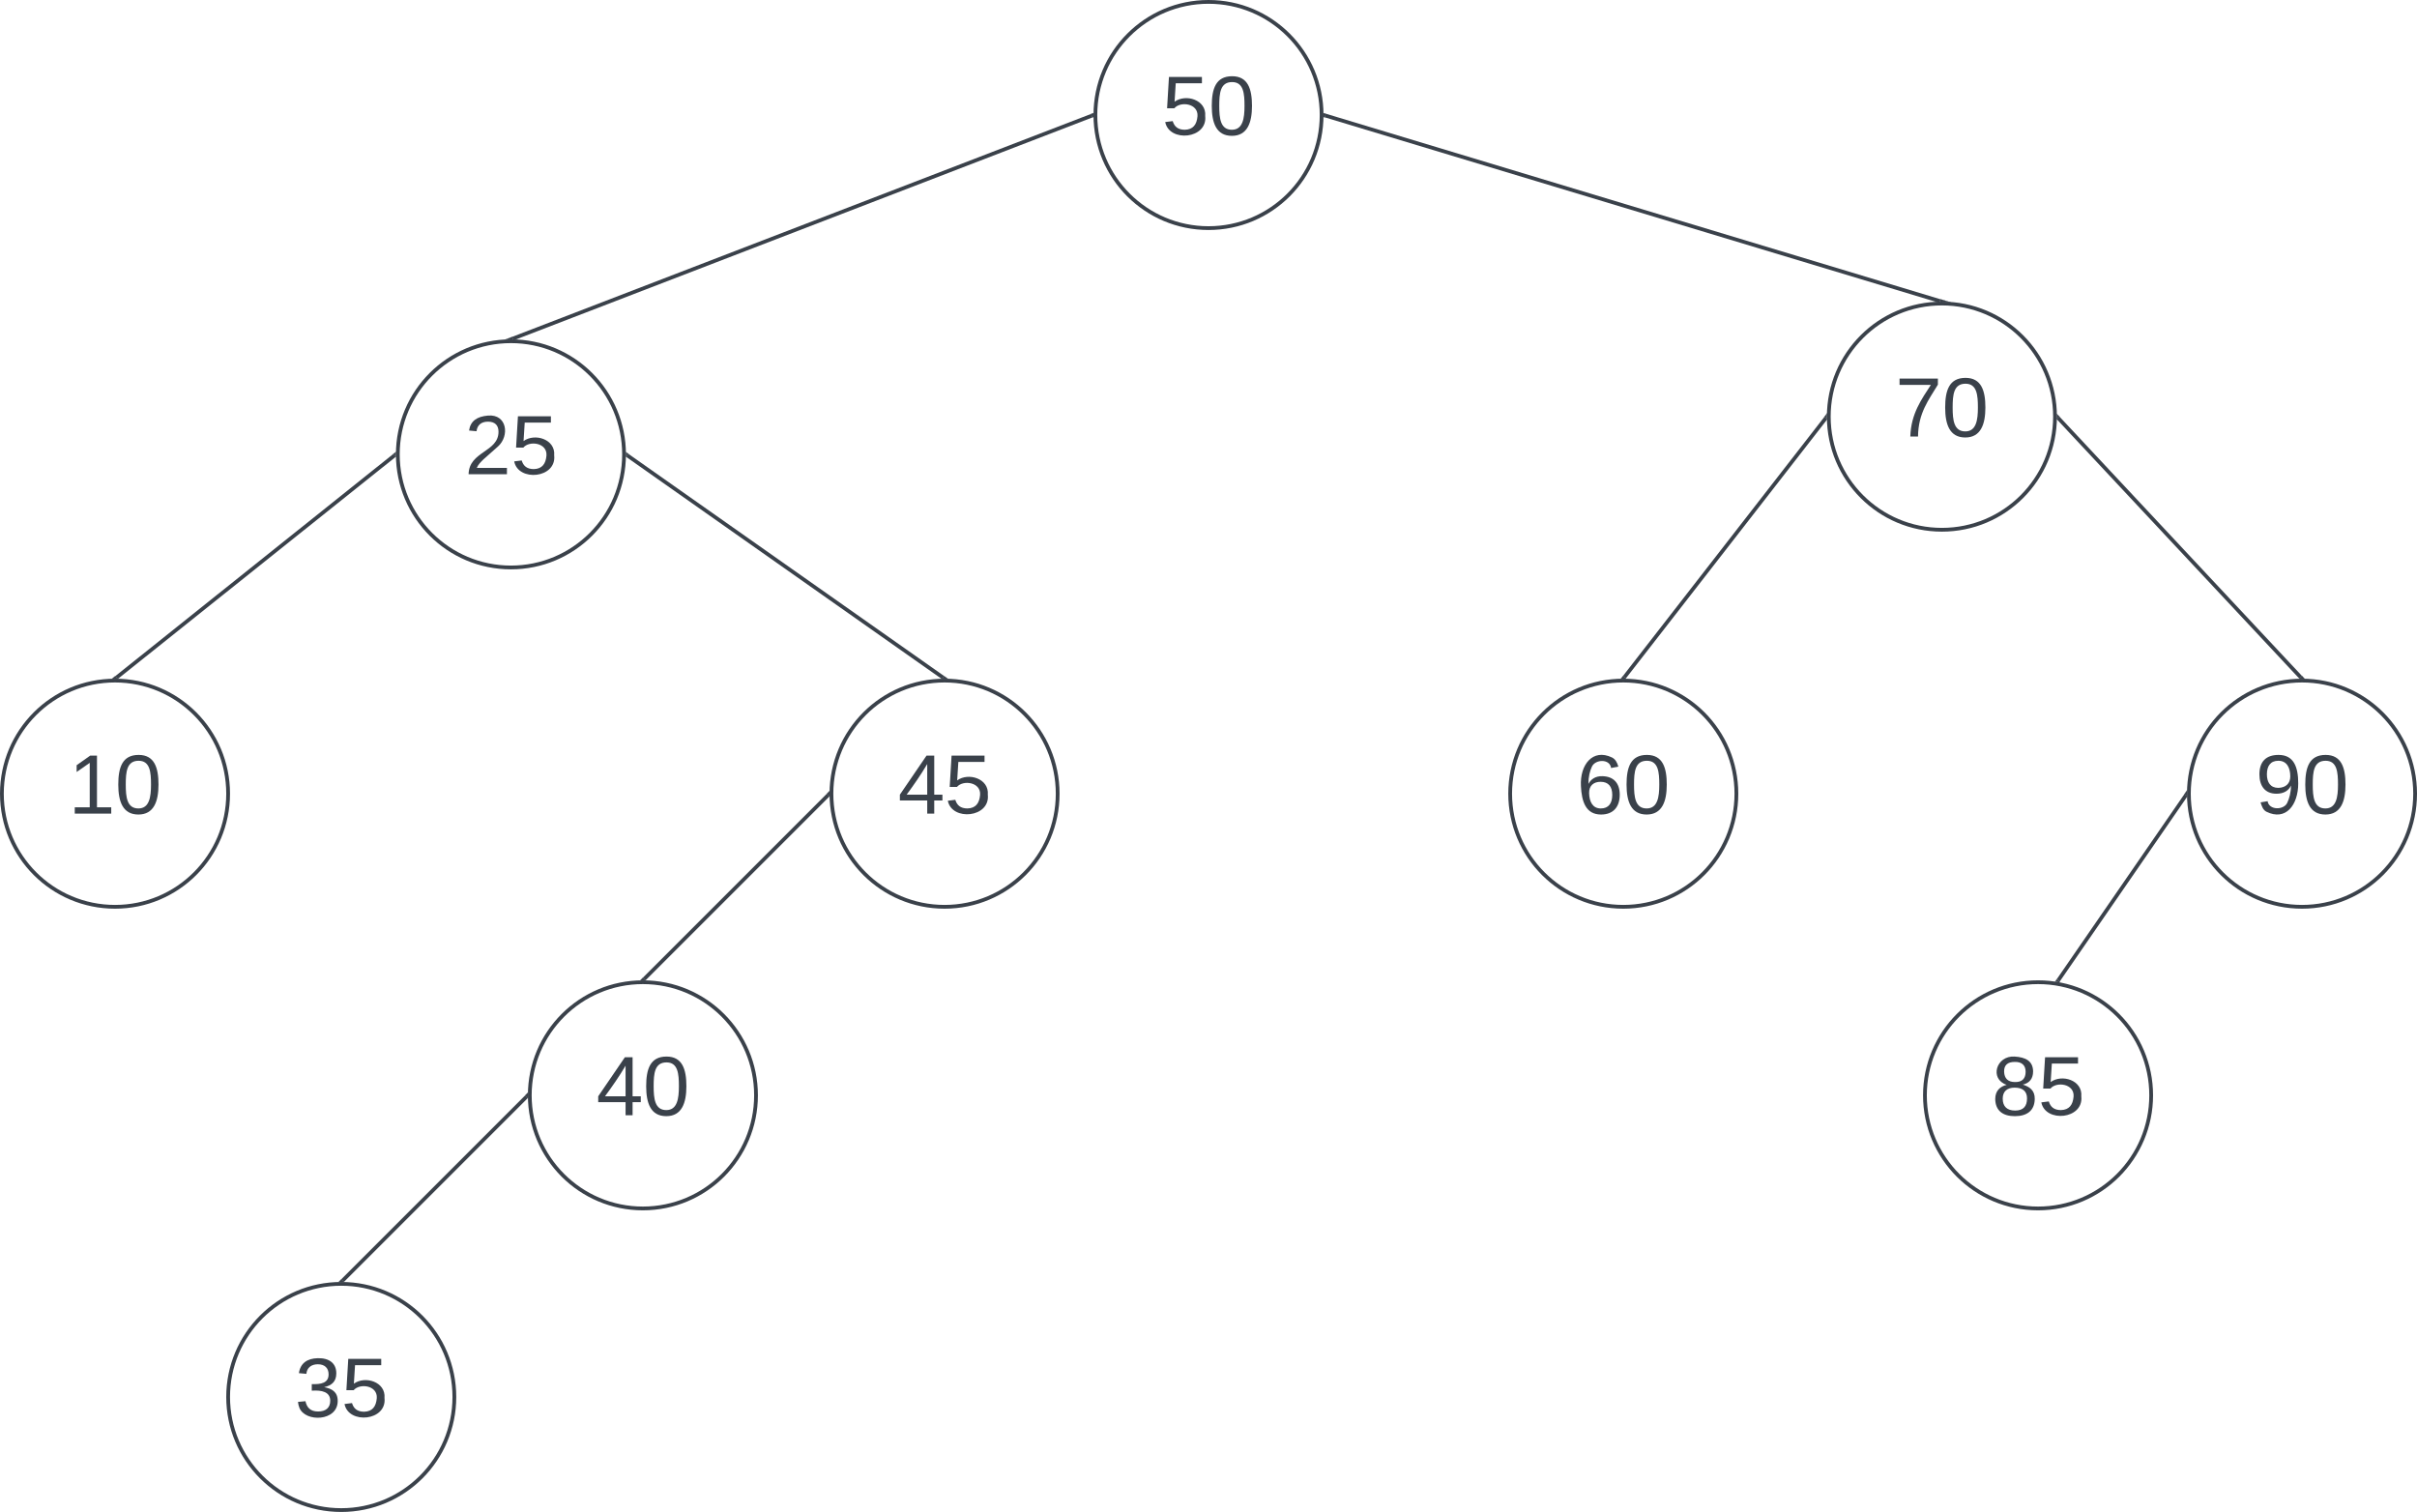 <svg xmlns="http://www.w3.org/2000/svg" xmlns:xlink="http://www.w3.org/1999/xlink" xmlns:lucid="lucid" width="641" height="401"><g transform="translate(460.501 -2999.499)" lucid:page-tab-id="0_0"><path d="M-500 0H500v3500H-500z" fill="#fff"/><path d="M-110 3030c0 16.57-13.43 30-30 30s-30-13.43-30-30 13.43-30 30-30 30 13.43 30 30z" stroke="#3a414a" fill="#fff"/><use xlink:href="#a" transform="matrix(1,0,0,1,-165,3005) translate(12.654 30.278)"/><path d="M84.5 3110c0 16.57-13.43 30-30 30s-30-13.43-30-30 13.43-30 30-30 30 13.43 30 30z" stroke="#3a414a" fill="#fff"/><use xlink:href="#b" transform="matrix(1,0,0,1,29.5,3085) translate(12.654 30.278)"/><path d="M-109.02 3030.14l163.04 49.22" stroke="#3a414a" fill="none"/><path d="M-108.86 3029.67l-.3.96-.38-.12.04-.5-.02-.53zM56.88 3079.7l-2.37-.2-.54.02.2-.65z" stroke="#3a414a" stroke-width=".05" fill="#3a414a"/><path d="M-295 3120c0 16.57-13.43 30-30 30s-30-13.43-30-30 13.43-30 30-30 30 13.43 30 30z" stroke="#3a414a" fill="#fff"/><use xlink:href="#c" transform="matrix(1,0,0,1,-350,3095) translate(12.654 30.278)"/><path d="M-170.97 3030.18l-153.56 59.14" stroke="#3a414a" fill="none"/><path d="M-170.5 3030l.02.53-.32.12-.36-.93.7-.27zM-324.43 3089.55l-.56-.05-1.53.05 1.83-.7z" stroke="#3a414a" stroke-width=".05" fill="#3a414a"/><path d="M0 3210c0 16.57-13.43 30-30 30s-30-13.43-30-30 13.43-30 30-30 30 13.43 30 30z" stroke="#3a414a" fill="#fff"/><use xlink:href="#d" transform="matrix(1,0,0,1,-55,3185) translate(12.654 30.278)"/><path d="M23.7 3110.4l-53.4 68.7" stroke="#3a414a" fill="none"/><path d="M24 3110l.02.67-.73-.57.77-1zM-29.3 3179.4l-.1.15-.6-.05-.65.02.57-.73z" stroke="#3a414a" stroke-width=".05" fill="#3a414a"/><path d="M-180 3210c0 16.57-13.43 30-30 30s-30-13.43-30-30 13.43-30 30-30 30 13.43 30 30z" stroke="#3a414a" fill="#fff"/><use xlink:href="#e" transform="matrix(1,0,0,1,-235,3185) translate(12.654 30.278)"/><path d="M-294.1 3120.3l83.7 58.9" stroke="#3a414a" fill="none"/><path d="M-293.8 3119.9l-.57.8-.18-.12.05-.57-.02-.63zM-209.02 3179.58l-.97-.08-.64.02.5-.72z" stroke="#3a414a" stroke-width=".05" fill="#3a414a"/><path d="M-260 3290c0 16.57-13.43 30-30 30s-30-13.43-30-30 13.43-30 30-30 30 13.43 30 30z" stroke="#3a414a" fill="#fff"/><use xlink:href="#f" transform="matrix(1,0,0,1,-315,3265) translate(12.654 30.278)"/><path d="M-240.85 3210.35l-48.8 48.8" stroke="#3a414a" fill="none"/><path d="M-240.5 3210l.02.68-.03.04-.72-.7.78-.8zM-289.28 3259.5l-.07.05-.64-.05-.73.03.74-.75z" stroke="#3a414a" stroke-width=".05" fill="#3a414a"/><path d="M180 3210c0 16.57-13.43 30-30 30s-30-13.43-30-30 13.43-30 30-30 30 13.43 30 30z" stroke="#3a414a" fill="#fff"/><use xlink:href="#g" transform="matrix(1,0,0,1,125,3185) translate(12.654 30.278)"/><path d="M85.34 3110.36l64.32 68.78" stroke="#3a414a" fill="none"/><path d="M85.72 3110.03l-.73.7-.06-.06.06-.66-.03-.76zM150.74 3179.56l-.73-.06-.66.02-.06-.05.73-.7z" stroke="#3a414a" stroke-width=".05" fill="#3a414a"/><path d="M-340 3370c0 16.57-13.43 30-30 30s-30-13.43-30-30 13.43-30 30-30 30 13.43 30 30z" stroke="#3a414a" fill="#fff"/><use xlink:href="#h" transform="matrix(1,0,0,1,-395,3345) translate(12.654 30.278)"/><path d="M-369.65 3339.15l48.8-48.8" stroke="#3a414a" fill="none"/><path d="M-369.28 3339.5l-.07.05-.64-.05-.73.03.74-.75zM-320.5 3290l.02.68-.03.04-.72-.7.78-.8z" stroke="#3a414a" stroke-width=".05" fill="#3a414a"/><path d="M-320.5 3290" stroke="#3a414a" fill="none"/><path stroke="#3a414a" stroke-width=".05" fill="#3a414a"/><path stroke="#3a414a" stroke-width=".05" fill="#3a414a"/><path d="M-320.5 3290" stroke="#3a414a" fill="none"/><path stroke="#3a414a" stroke-width=".05" fill="#3a414a"/><path stroke="#3a414a" stroke-width=".05" fill="#3a414a"/><path d="M110 3290c0 16.57-13.43 30-30 30s-30-13.43-30-30 13.43-30 30-30 30 13.43 30 30z" stroke="#3a414a" fill="#fff"/><use xlink:href="#i" transform="matrix(1,0,0,1,55,3265) translate(12.654 30.278)"/><path d="M119.22 3210.4l-33.86 49.1" stroke="#3a414a" fill="none"/><path d="M119.5 3210l.02.64-.72-.5.78-1.14zM85.78 3259.78l-.18.27-.5-.13-.6-.05.46-.65z" stroke="#3a414a" stroke-width=".05" fill="#3a414a"/><path d="M-400 3210c0 16.57-13.43 30-30 30s-30-13.43-30-30 13.43-30 30-30 30 13.43 30 30z" stroke="#3a414a" fill="#fff"/><use xlink:href="#j" transform="matrix(1,0,0,1,-455,3185) translate(12.654 30.278)"/><path d="M-429.6 3179.2l73.7-58.9" stroke="#3a414a" fill="none"/><path d="M-429.3 3179.56l-.7-.06-.84.03.93-.74zM-355.5 3120l.02.62-.1.1-.63-.8.75-.6z" stroke="#3a414a" stroke-width=".05" fill="#3a414a"/><defs><path fill="#3a414a" d="M54-142c48-35 137-8 131 61C196 18 31 33 14-55l32-4c7 23 22 37 52 37 35-1 51-22 54-58 4-55-73-65-99-34H22l8-134h141v27H59" id="k"/><path fill="#3a414a" d="M101-251c68 0 85 55 85 127S166 4 100 4C33 4 14-52 14-124c0-73 17-127 87-127zm-1 229c47 0 54-49 54-102s-4-102-53-102c-51 0-55 48-55 102 0 53 5 102 54 102" id="l"/><g id="a"><use transform="matrix(0.062,0,0,0.062,0,0)" xlink:href="#k"/><use transform="matrix(0.062,0,0,0.062,12.346,0)" xlink:href="#l"/></g><path fill="#3a414a" d="M64 0c3-98 48-159 88-221H18v-27h164v26C143-157 98-101 97 0H64" id="m"/><g id="b"><use transform="matrix(0.062,0,0,0.062,0,0)" xlink:href="#m"/><use transform="matrix(0.062,0,0,0.062,12.346,0)" xlink:href="#l"/></g><path fill="#3a414a" d="M101-251c82-7 93 87 43 132L82-64C71-53 59-42 53-27h129V0H18c2-99 128-94 128-182 0-28-16-43-45-43s-46 15-49 41l-32-3c6-41 34-60 81-64" id="n"/><g id="c"><use transform="matrix(0.062,0,0,0.062,0,0)" xlink:href="#n"/><use transform="matrix(0.062,0,0,0.062,12.346,0)" xlink:href="#k"/></g><path fill="#3a414a" d="M110-160c48 1 74 30 74 79 0 53-28 85-80 85-65 0-83-55-86-122-5-90 50-162 133-122 14 7 22 21 27 39l-31 6c-5-40-67-38-82-6-9 19-15 44-15 74 11-20 30-34 60-33zm-7 138c34 0 49-23 49-58s-16-56-50-56c-29 0-50 16-49 49 1 36 15 65 50 65" id="o"/><g id="d"><use transform="matrix(0.062,0,0,0.062,0,0)" xlink:href="#o"/><use transform="matrix(0.062,0,0,0.062,12.346,0)" xlink:href="#l"/></g><path fill="#3a414a" d="M155-56V0h-30v-56H8v-25l114-167h33v167h35v25h-35zm-30-156c-27 46-58 90-88 131h88v-131" id="p"/><g id="e"><use transform="matrix(0.062,0,0,0.062,0,0)" xlink:href="#p"/><use transform="matrix(0.062,0,0,0.062,12.346,0)" xlink:href="#k"/></g><g id="f"><use transform="matrix(0.062,0,0,0.062,0,0)" xlink:href="#p"/><use transform="matrix(0.062,0,0,0.062,12.346,0)" xlink:href="#l"/></g><path fill="#3a414a" d="M99-251c64 0 84 50 84 122C183-37 130 33 47-8c-14-7-20-23-25-40l30-5c6 39 69 39 84 7 9-19 16-44 16-74-10 22-31 35-62 35-49 0-73-33-73-83 0-54 28-83 82-83zm-1 141c31-1 51-18 51-49 0-36-14-67-51-67-34 0-49 23-49 58 0 34 15 58 49 58" id="q"/><g id="g"><use transform="matrix(0.062,0,0,0.062,0,0)" xlink:href="#q"/><use transform="matrix(0.062,0,0,0.062,12.346,0)" xlink:href="#l"/></g><path fill="#3a414a" d="M126-127c33 6 58 20 58 59 0 88-139 92-164 29-3-8-5-16-6-25l32-3c6 27 21 44 54 44 32 0 52-15 52-46 0-38-36-46-79-43v-28c39 1 72-4 72-42 0-27-17-43-46-43-28 0-47 15-49 41l-32-3c6-42 35-63 81-64 48-1 79 21 79 65 0 36-21 52-52 59" id="r"/><g id="h"><use transform="matrix(0.062,0,0,0.062,0,0)" xlink:href="#r"/><use transform="matrix(0.062,0,0,0.062,12.346,0)" xlink:href="#k"/></g><path fill="#3a414a" d="M134-131c28 9 52 24 51 62-1 50-34 73-85 73S17-19 16-69c0-36 21-54 49-61-75-25-45-126 34-121 46 3 78 18 79 63 0 33-17 51-44 57zm-34-11c31 1 46-15 46-44 0-28-17-43-47-42-29 0-46 13-45 42 1 28 16 44 46 44zm1 122c35 0 51-18 51-52 0-30-18-46-53-46-33 0-51 17-51 47 0 34 19 51 53 51" id="s"/><g id="i"><use transform="matrix(0.062,0,0,0.062,0,0)" xlink:href="#s"/><use transform="matrix(0.062,0,0,0.062,12.346,0)" xlink:href="#k"/></g><path fill="#3a414a" d="M27 0v-27h64v-190l-56 39v-29l58-41h29v221h61V0H27" id="t"/><g id="j"><use transform="matrix(0.062,0,0,0.062,0,0)" xlink:href="#t"/><use transform="matrix(0.062,0,0,0.062,12.346,0)" xlink:href="#l"/></g></defs></g></svg>